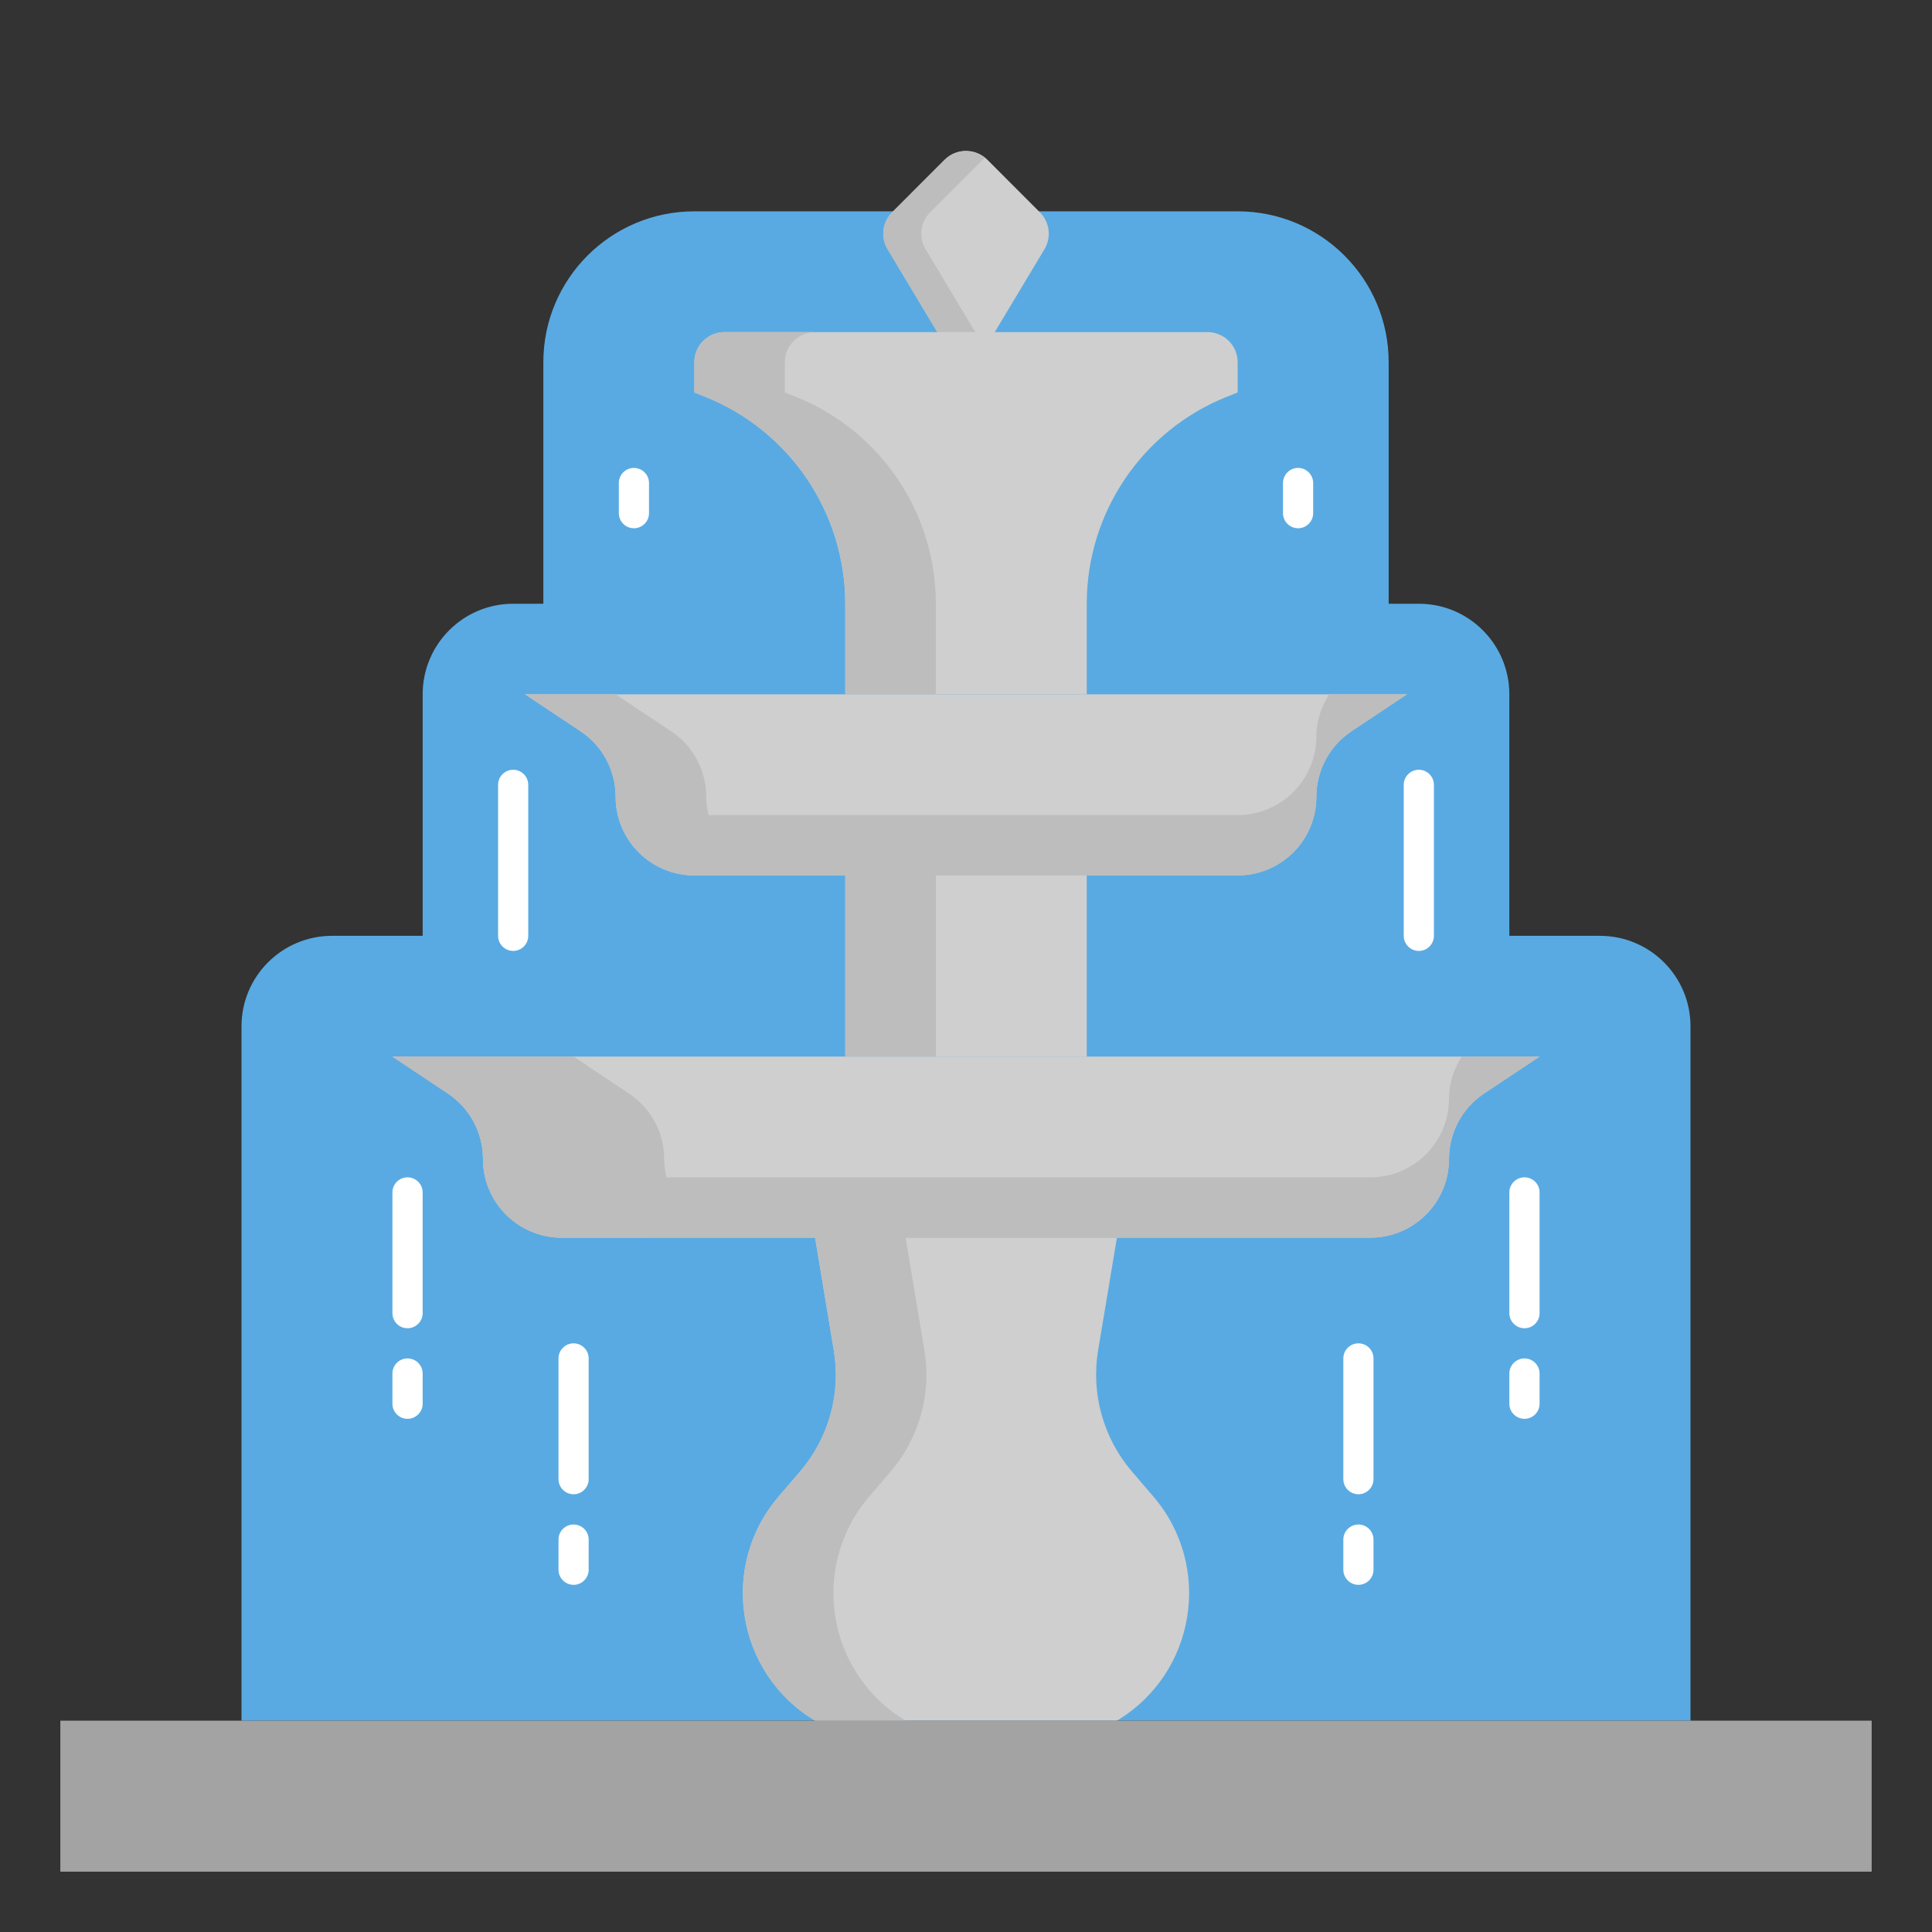 <svg width="26" height="26" viewBox="0 0 26 26" fill="none" xmlns="http://www.w3.org/2000/svg">
<rect x="0" y="0" width="26" height="26" fill="#333333" stroke="none"/>
<path d="M21.531 12.594H20.312V9.344C20.312 8.671 19.767 8.125 19.094 8.125H18.688V4.875C18.688 3.753 17.778 2.844 16.656 2.844H9.344C8.222 2.844 7.312 3.753 7.312 4.875V8.125H6.906C6.233 8.125 5.688 8.671 5.688 9.344V12.594H4.469C3.796 12.594 3.25 13.139 3.25 13.812V23.156H22.75V13.812C22.75 13.139 22.204 12.594 21.531 12.594Z" fill="#59AAE2"/>
<path d="M11.375 11.781H14.625V14.219H11.375V11.781Z" fill="#CFCFCF"/>
<path d="M15.521 20.139L15.233 19.803C14.848 19.353 14.681 18.756 14.778 18.172L15.031 16.656H10.969L11.221 18.172C11.319 18.757 11.152 19.354 10.767 19.803L10.479 20.139C9.673 21.079 9.906 22.519 10.969 23.156H15.031C16.093 22.519 16.327 21.079 15.521 20.139V20.139Z" fill="#CFCFCF"/>
<path d="M18.441 16.656C19.026 16.656 19.5 16.182 19.5 15.598C19.5 15.244 19.677 14.913 19.971 14.717L20.719 14.219H14.625H11.375H5.281L6.029 14.717C6.323 14.913 6.5 15.244 6.5 15.598C6.5 16.182 6.974 16.656 7.559 16.656H10.969H15.031H18.441Z" fill="#CFCFCF"/>
<path d="M16.656 11.781C17.241 11.781 17.715 11.307 17.715 10.723C17.715 10.369 17.892 10.038 18.186 9.842L18.934 9.344H14.625H11.375H7.066L7.814 9.842C8.108 10.038 8.285 10.369 8.285 10.723C8.285 11.307 8.759 11.781 9.344 11.781H11.375H14.625H16.656Z" fill="#CFCFCF"/>
<path d="M12.713 2.15L12.005 2.858C11.874 2.989 11.849 3.194 11.945 3.354L12.652 4.533C12.809 4.795 13.191 4.795 13.349 4.533L14.056 3.354C14.152 3.194 14.127 2.99 13.995 2.858L13.288 2.15C13.129 1.991 12.871 1.991 12.713 2.15V2.15Z" fill="#CFCFCF"/>
<path d="M17.887 9.344C17.78 9.512 17.715 9.705 17.715 9.91C17.715 10.495 17.241 10.969 16.656 10.969H14.625H11.375H9.536C9.517 10.889 9.504 10.808 9.504 10.723C9.504 10.369 9.327 10.038 9.033 9.842L8.285 9.344H8.113H7.066L7.814 9.842C8.108 10.038 8.285 10.369 8.285 10.723C8.285 11.307 8.759 11.781 9.344 11.781H10.563H11.375H14.625H16.656C17.241 11.781 17.715 11.307 17.715 10.723C17.715 10.369 17.892 10.038 18.186 9.842L18.934 9.344H17.887Z" fill="#BDBDBD"/>
<path d="M11.375 11.781H12.594V14.219H11.375V11.781Z" fill="#BDBDBD"/>
<path d="M7.719 15.598C7.719 15.244 7.542 14.913 7.247 14.717L6.5 14.219H5.281L6.029 14.717C6.323 14.913 6.5 15.244 6.5 15.598C6.5 16.182 6.974 16.656 7.559 16.656H8.777C8.193 16.656 7.719 16.182 7.719 15.598Z" fill="#BDBDBD"/>
<path d="M11.698 20.139L11.986 19.803C12.371 19.353 12.538 18.756 12.44 18.172L12.187 16.656H10.969L11.221 18.172C11.319 18.757 11.152 19.354 10.767 19.803L10.479 20.139C9.673 21.079 9.906 22.519 10.969 23.156H12.187C11.125 22.519 10.892 21.079 11.698 20.139Z" fill="#BDBDBD"/>
<path d="M13.163 4.533L12.456 3.354C12.36 3.194 12.385 2.99 12.517 2.858L13.224 2.15C13.234 2.141 13.246 2.138 13.256 2.13C13.096 1.998 12.862 2.001 12.713 2.15L12.005 2.858C11.874 2.989 11.849 3.194 11.945 3.354L12.652 4.533C12.784 4.754 13.073 4.786 13.256 4.636C13.221 4.607 13.188 4.574 13.163 4.533Z" fill="#BDBDBD"/>
<path d="M14.625 8.125C14.625 6.898 15.372 5.795 16.511 5.339L16.656 5.281V4.875C16.656 4.651 16.474 4.469 16.25 4.469H13H9.75C9.526 4.469 9.344 4.651 9.344 4.875V5.281L9.489 5.339C10.628 5.795 11.375 6.898 11.375 8.125V9.344H14.625V8.125Z" fill="#CFCFCF"/>
<path d="M11.375 8.125V9.344H12.594V8.125C12.594 6.898 11.847 5.795 10.707 5.339L10.562 5.281V4.875C10.562 4.651 10.745 4.469 10.969 4.469H9.75C9.526 4.469 9.344 4.651 9.344 4.875V5.281L9.489 5.339C10.628 5.795 11.375 6.898 11.375 8.125Z" fill="#BDBDBD"/>
<path d="M19.672 14.219C19.565 14.386 19.5 14.58 19.5 14.785C19.5 15.37 19.026 15.844 18.441 15.844H15.031H10.969H8.969C8.95 15.764 8.938 15.683 8.938 15.598C8.938 15.244 8.761 14.913 8.466 14.717L7.719 14.219H6.328H5.281L6.029 14.717C6.323 14.913 6.5 15.244 6.5 15.598C6.5 16.182 6.974 16.656 7.559 16.656H9.996H10.969H15.031H18.441C19.026 16.656 19.5 16.182 19.5 15.598C19.5 15.244 19.677 14.913 19.971 14.717L20.719 14.219H19.672Z" fill="#BDBDBD"/>
<path d="M25.188 23.156H15.031H10.969H0.812V25.188H25.188V23.156Z" fill="#A3A3A3"/>
<path d="M19.094 12.797C18.982 12.797 18.891 12.706 18.891 12.594V10.562C18.891 10.45 18.982 10.359 19.094 10.359C19.206 10.359 19.297 10.45 19.297 10.562V12.594C19.297 12.706 19.206 12.797 19.094 12.797Z" fill="white"/>
<path d="M18.281 20.109C18.169 20.109 18.078 20.018 18.078 19.906V18.281C18.078 18.169 18.169 18.078 18.281 18.078C18.393 18.078 18.484 18.169 18.484 18.281V19.906C18.484 20.018 18.393 20.109 18.281 20.109Z" fill="white"/>
<path d="M18.281 21.328C18.169 21.328 18.078 21.237 18.078 21.125V20.719C18.078 20.607 18.169 20.516 18.281 20.516C18.393 20.516 18.484 20.607 18.484 20.719V21.125C18.484 21.237 18.393 21.328 18.281 21.328Z" fill="white"/>
<path d="M7.719 20.109C7.607 20.109 7.516 20.018 7.516 19.906V18.281C7.516 18.169 7.607 18.078 7.719 18.078C7.831 18.078 7.922 18.169 7.922 18.281V19.906C7.922 20.018 7.831 20.109 7.719 20.109Z" fill="white"/>
<path d="M7.719 21.328C7.607 21.328 7.516 21.237 7.516 21.125V20.719C7.516 20.607 7.607 20.516 7.719 20.516C7.831 20.516 7.922 20.607 7.922 20.719V21.125C7.922 21.237 7.831 21.328 7.719 21.328Z" fill="white"/>
<path d="M6.906 12.797C6.794 12.797 6.703 12.706 6.703 12.594V10.562C6.703 10.45 6.794 10.359 6.906 10.359C7.018 10.359 7.109 10.45 7.109 10.562V12.594C7.109 12.706 7.018 12.797 6.906 12.797Z" fill="white"/>
<path d="M17.469 7.109C17.357 7.109 17.266 7.018 17.266 6.906V6.5C17.266 6.388 17.357 6.297 17.469 6.297C17.581 6.297 17.672 6.388 17.672 6.5V6.906C17.672 7.018 17.581 7.109 17.469 7.109Z" fill="white"/>
<path d="M8.531 7.109C8.419 7.109 8.328 7.018 8.328 6.906V6.5C8.328 6.388 8.419 6.297 8.531 6.297C8.643 6.297 8.734 6.388 8.734 6.5V6.906C8.734 7.018 8.643 7.109 8.531 7.109Z" fill="white"/>
<path d="M20.516 17.875C20.404 17.875 20.312 17.784 20.312 17.672V16.047C20.312 15.935 20.404 15.844 20.516 15.844C20.628 15.844 20.719 15.935 20.719 16.047V17.672C20.719 17.784 20.628 17.875 20.516 17.875Z" fill="white"/>
<path d="M20.516 19.094C20.404 19.094 20.312 19.003 20.312 18.891V18.484C20.312 18.372 20.404 18.281 20.516 18.281C20.628 18.281 20.719 18.372 20.719 18.484V18.891C20.719 19.003 20.628 19.094 20.516 19.094Z" fill="white"/>
<path d="M5.484 17.875C5.372 17.875 5.281 17.784 5.281 17.672V16.047C5.281 15.935 5.372 15.844 5.484 15.844C5.596 15.844 5.688 15.935 5.688 16.047V17.672C5.688 17.784 5.596 17.875 5.484 17.875Z" fill="white"/>
<path d="M5.484 19.094C5.372 19.094 5.281 19.003 5.281 18.891V18.484C5.281 18.372 5.372 18.281 5.484 18.281C5.596 18.281 5.688 18.372 5.688 18.484V18.891C5.688 19.003 5.596 19.094 5.484 19.094Z" fill="white"/>
</svg>
